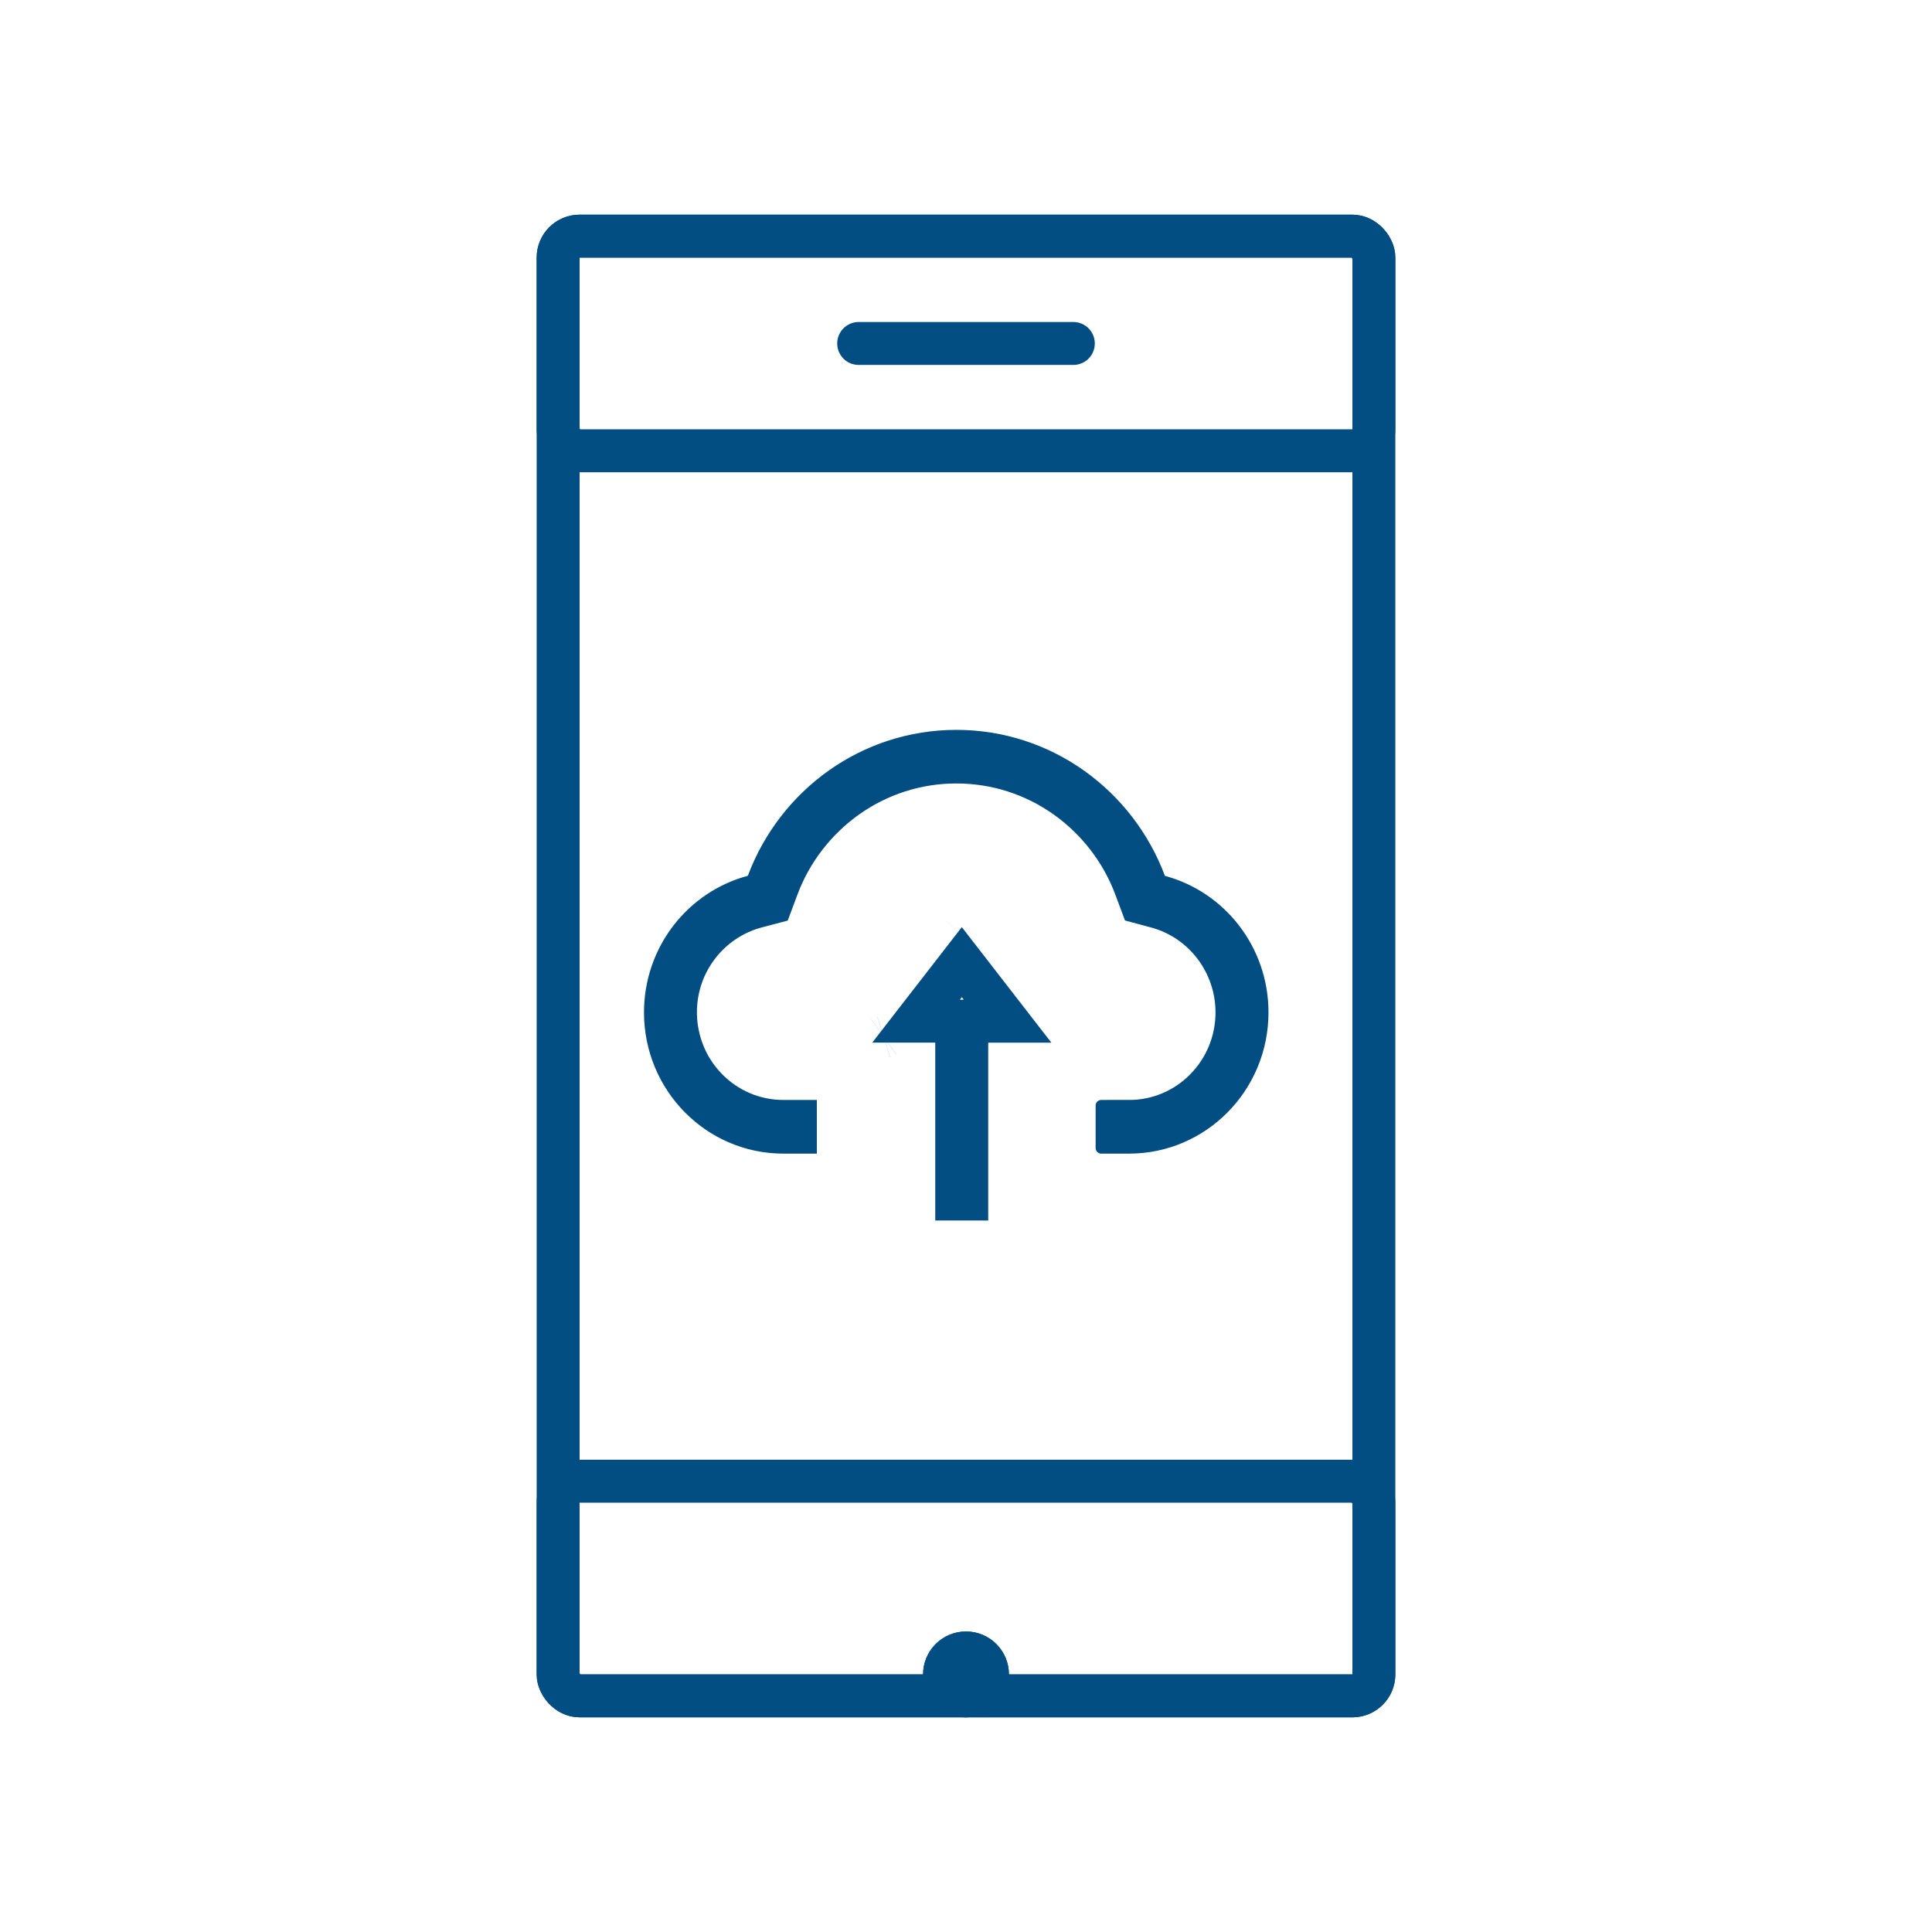 <svg width="90" height="90" viewBox="0 0 90 90" fill="none" xmlns="http://www.w3.org/2000/svg">
<path d="M41.172 48.308L41.175 48.306L41.172 48.308ZM41.172 48.308L41.169 48.309L41.172 48.308ZM44.805 44.821L46.937 47.572H46.035H45.035V48.572V55.857H44.568V48.569V47.569H43.568H42.674L44.805 44.821ZM44.804 43.608L44.803 43.609L44.804 43.608Z" stroke="#024D81" stroke-width="2"/>
<path d="M52.599 52.24C53.262 52.241 53.917 52.11 54.528 51.853C55.139 51.597 55.692 51.221 56.157 50.747C57.103 49.788 57.623 48.509 57.623 47.16C57.623 44.867 56.098 42.845 53.897 42.244L53.892 42.243L53.163 42.047L52.895 41.329L52.895 41.329C52.581 40.489 52.143 39.697 51.591 38.983C51.047 38.277 50.405 37.656 49.678 37.137L49.678 37.137C48.174 36.066 46.4 35.497 44.552 35.497C42.704 35.497 40.93 36.066 39.426 37.137L39.426 37.137C38.702 37.654 38.057 38.276 37.513 38.983C36.962 39.696 36.524 40.485 36.209 41.329C36.209 41.329 36.209 41.33 36.209 41.33L35.94 42.049L35.208 42.242L35.208 42.242L35.205 42.243C34.145 42.528 33.201 43.164 32.527 44.035L32.526 44.037C31.868 44.891 31.504 45.908 31.468 46.985L31.468 46.987C31.424 48.363 31.926 49.698 32.879 50.691L32.879 50.691C33.832 51.686 35.121 52.24 36.49 52.24H37.052V52.74H36.49C33.471 52.74 31 50.256 31 47.16C31 44.563 32.747 42.388 35.095 41.764L35.593 41.631L35.774 41.148C37.122 37.545 40.551 35 44.552 35C48.552 35 51.981 37.547 53.33 41.151L53.51 41.633L54.008 41.767C56.349 42.394 58.091 44.566 58.091 47.16C58.091 50.256 55.62 52.74 52.601 52.74H52.039M52.599 52.24C52.599 52.24 52.599 52.24 52.598 52.24L52.601 51.24V52.24H52.599ZM52.599 52.24H52.039M52.039 52.24V51.503C52.039 51.898 51.721 52.24 51.299 52.24H52.039ZM52.039 52.24V52.74M52.039 52.74H51.299C51.721 52.74 52.039 53.082 52.039 53.477V52.74Z" stroke="#024D81" stroke-width="2"/>
<rect x="26" y="11" width="38" height="68" rx="1" stroke="#024D81" stroke-width="2"/>
<rect x="26" y="69" width="38" height="10" rx="1" stroke="#024D81" stroke-width="2"/>
<rect x="26" y="11" width="38" height="10" rx="1" stroke="#024D81" stroke-width="2"/>
<path d="M40 16H50" stroke="#024D81" stroke-width="2" stroke-linecap="round"/>
<g filter="url(#filter0_d_37_41)">
<circle cx="45" cy="74" r="2" fill="#024D81"/>
<circle cx="45" cy="74" r="1.5" stroke="#024D81"/>
</g>
<defs>
<filter id="filter0_d_37_41" x="39" y="72" width="12" height="12" filterUnits="userSpaceOnUse" color-interpolation-filters="sRGB">
<feFlood flood-opacity="0" result="BackgroundImageFix"/>
<feColorMatrix in="SourceAlpha" type="matrix" values="0 0 0 0 0 0 0 0 0 0 0 0 0 0 0 0 0 0 127 0" result="hardAlpha"/>
<feOffset dy="4"/>
<feGaussianBlur stdDeviation="2"/>
<feComposite in2="hardAlpha" operator="out"/>
<feColorMatrix type="matrix" values="0 0 0 0 0 0 0 0 0 0 0 0 0 0 0 0 0 0 0.25 0"/>
<feBlend mode="normal" in2="BackgroundImageFix" result="effect1_dropShadow_37_41"/>
<feBlend mode="normal" in="SourceGraphic" in2="effect1_dropShadow_37_41" result="shape"/>
</filter>
</defs>
</svg>
